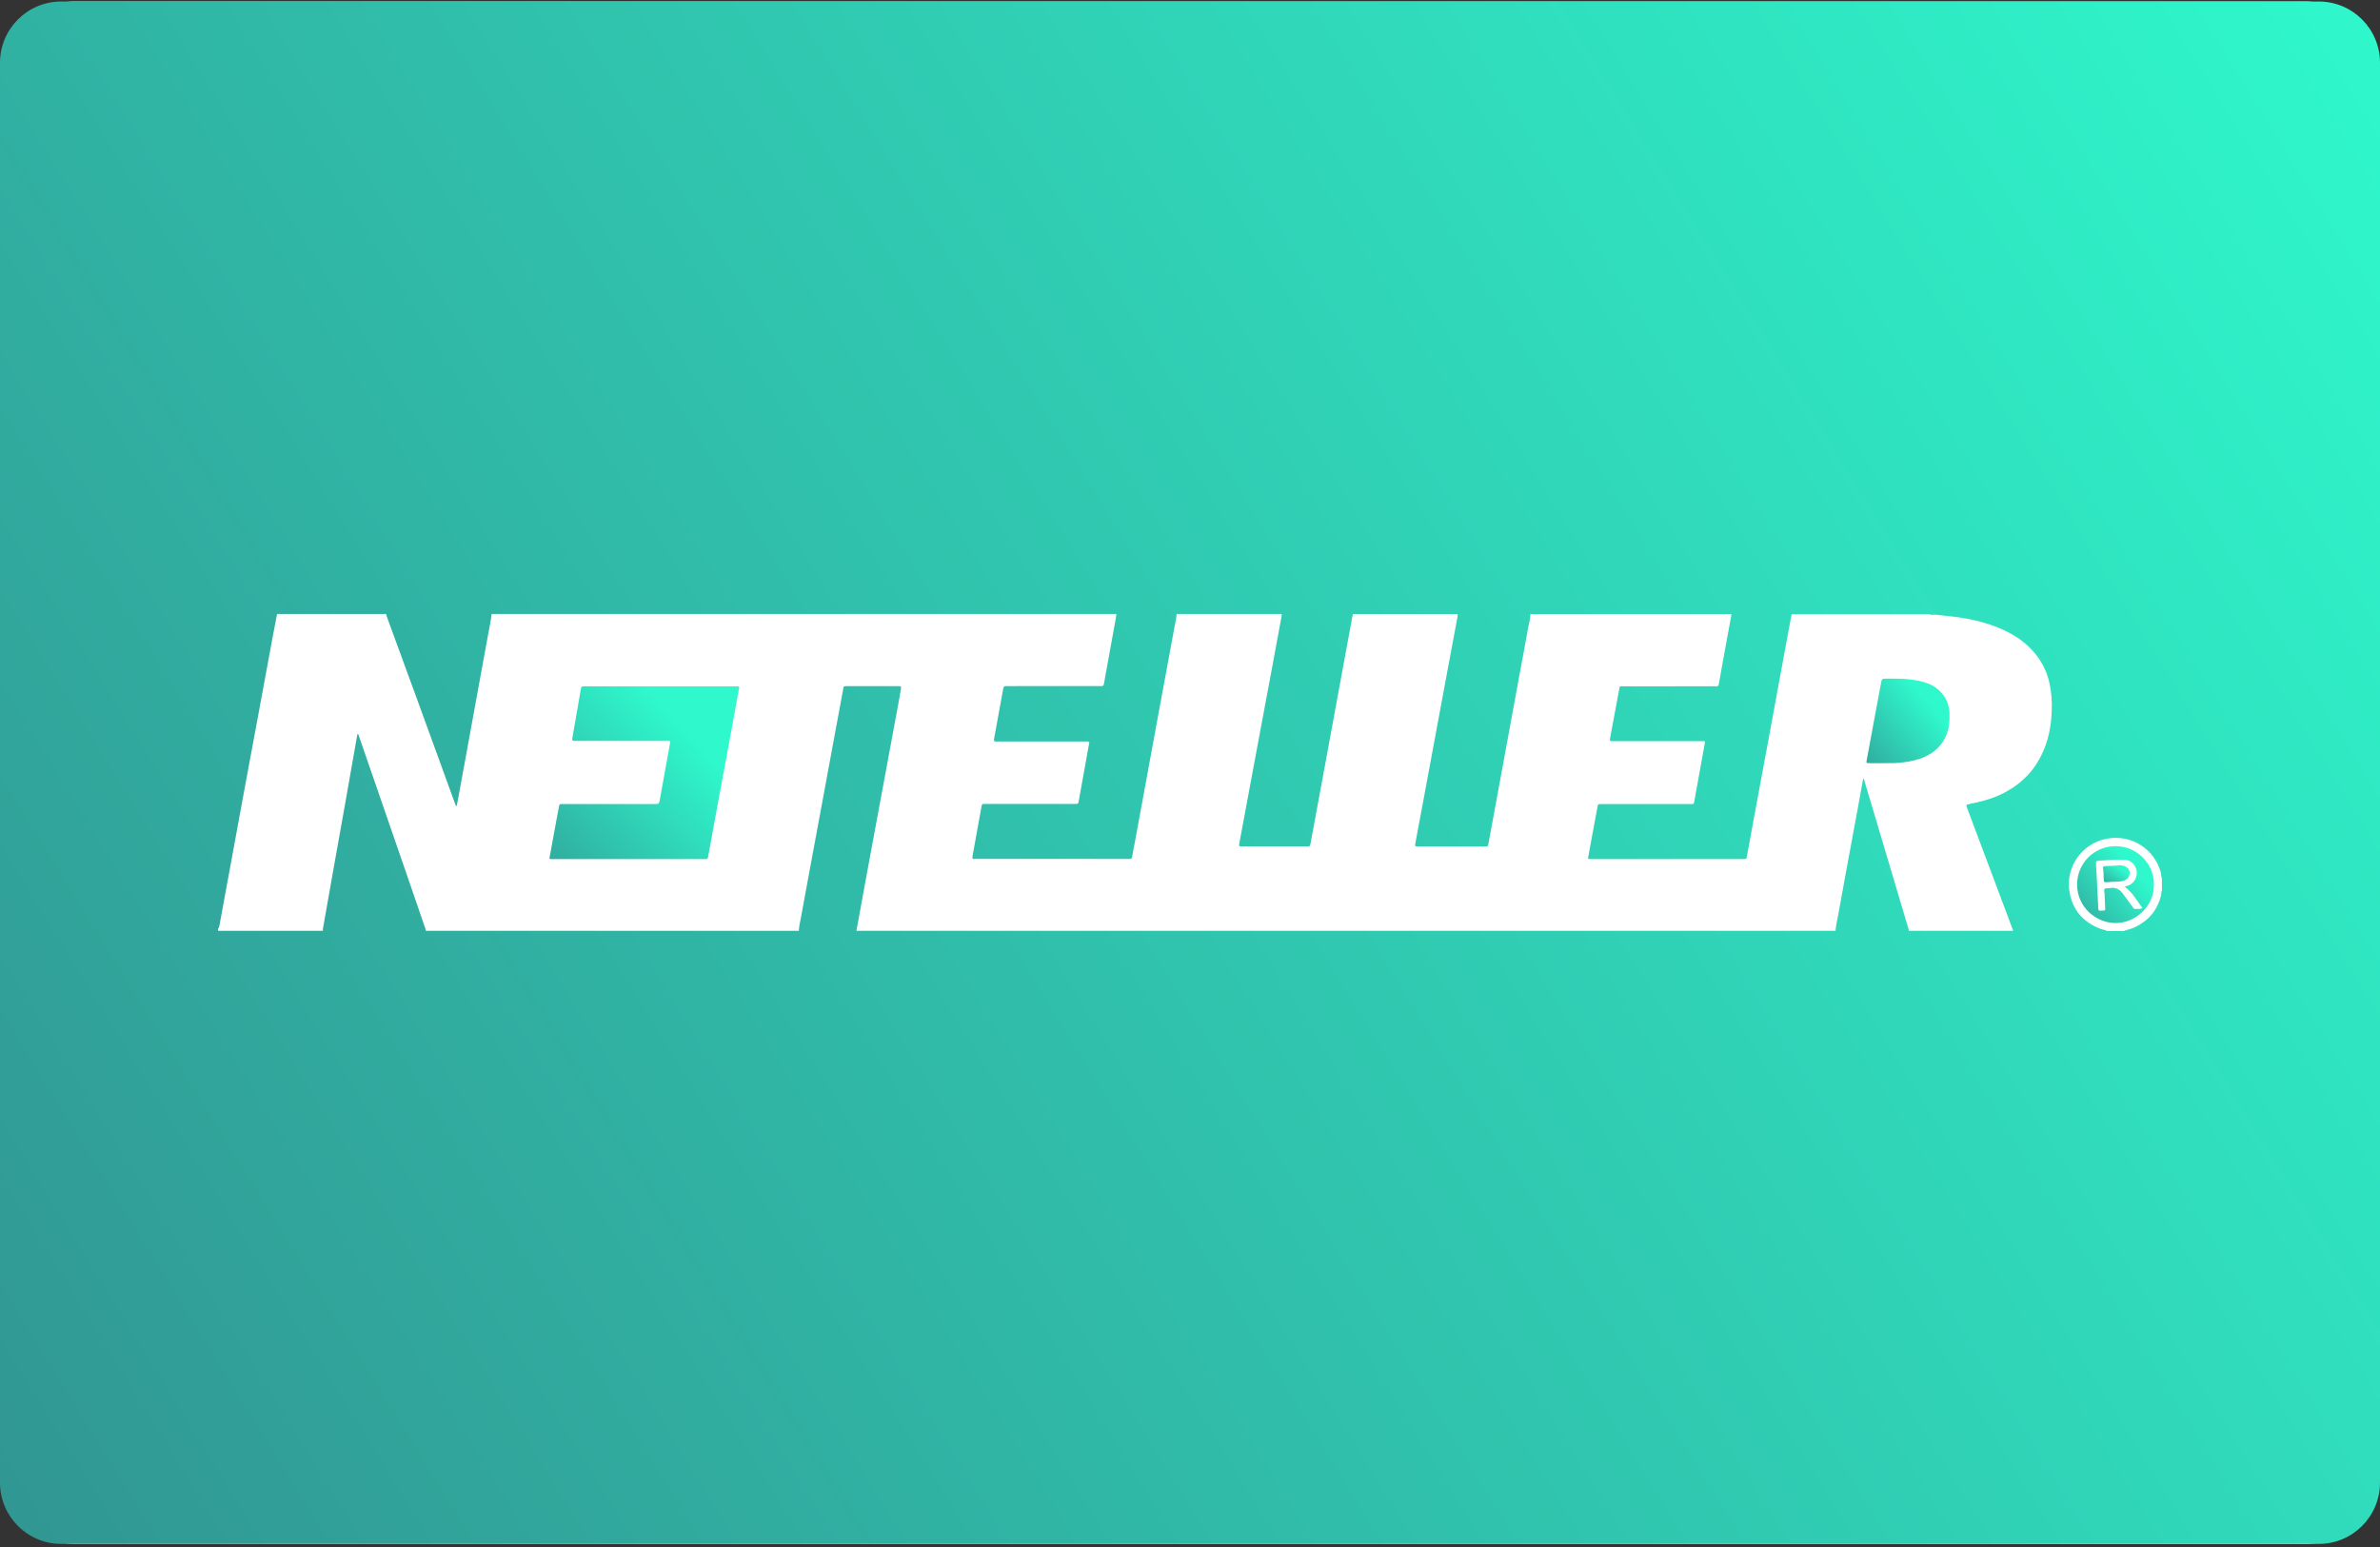 <svg width="160" height="104" viewBox="0 0 160 104" fill="none" xmlns="http://www.w3.org/2000/svg">
<rect x="0" y="0" width="160" height="104" fill="#333333" stroke="none"/>
<rect y="0.101" width="160" height="103.691" rx="5" fill="white"/>
<path d="M129.688 45.982C129.255 45.804 128.802 45.713 128.331 45.668C127.844 45.617 127.354 45.622 126.864 45.622C126.507 45.622 126.507 45.622 126.445 45.976C126.212 47.217 125.986 48.458 125.753 49.699C125.671 50.158 125.581 50.619 125.498 51.078C125.453 51.305 125.453 51.305 125.691 51.305C126.006 51.305 126.323 51.305 126.634 51.305C127.062 51.305 127.496 51.316 127.918 51.254C128.447 51.194 128.963 51.078 129.447 50.857C130.099 50.549 130.575 50.081 130.853 49.404C131.028 48.962 131.074 48.5 131.062 48.027C131.054 47.112 130.538 46.342 129.688 45.982Z" fill="url(#paint0_linear_332_139)"/>
<path d="M49.516 46.138C49.462 46.138 49.408 46.138 49.351 46.138C48.278 46.138 47.201 46.138 46.124 46.138C43.858 46.138 41.592 46.138 39.326 46.138C39.082 46.138 39.082 46.144 39.039 46.382C38.855 47.433 38.674 48.483 38.493 49.529C38.445 49.809 38.445 49.809 38.736 49.809C40.736 49.809 42.731 49.809 44.728 49.809C44.787 49.809 44.85 49.809 44.912 49.809C45.062 49.818 45.065 49.818 45.042 49.965C45.028 50.067 45.008 50.161 44.991 50.26C44.782 51.421 44.575 52.583 44.362 53.741C44.303 54.053 44.3 54.053 43.991 54.053C41.94 54.053 39.889 54.053 37.838 54.053C37.603 54.053 37.606 54.053 37.566 54.28C37.51 54.58 37.453 54.883 37.397 55.183C37.243 56.025 37.088 56.872 36.932 57.721C37.008 57.761 37.071 57.755 37.133 57.755C40.544 57.755 43.955 57.755 47.365 57.755C47.578 57.755 47.578 57.75 47.615 57.546C47.816 56.435 48.02 55.333 48.221 54.22C48.447 53.008 48.674 51.801 48.895 50.586C49.093 49.515 49.292 48.441 49.484 47.376C49.547 47.028 49.615 46.679 49.671 46.333C49.717 46.152 49.705 46.144 49.516 46.138Z" fill="url(#paint1_linear_332_139)"/>
<path d="M142.23 56.886C140.782 56.883 139.635 58.036 139.637 59.469C139.646 61.022 140.946 62.047 142.215 62.053C143.657 62.059 144.853 60.798 144.796 59.464C144.841 58.146 143.714 56.886 142.23 56.886ZM143.51 61.098C143.431 61.098 143.402 61.022 143.363 60.965C143.142 60.67 142.935 60.37 142.714 60.076C142.47 59.747 142.167 59.625 141.773 59.713C141.671 59.736 141.55 59.682 141.487 59.764C141.422 59.846 141.479 59.962 141.482 60.059C141.49 60.379 141.51 60.702 141.524 61.022C141.53 61.192 141.535 61.214 141.343 61.22C141.071 61.231 141.065 61.237 141.054 60.959C141.031 60.571 141.02 60.18 141 59.787C140.977 59.282 140.949 58.787 140.921 58.277C140.918 58.248 140.912 58.22 140.912 58.189C140.895 57.866 140.895 57.866 141.213 57.852C141.72 57.835 142.221 57.778 142.728 57.795C142.969 57.795 143.198 57.852 143.377 58.033C143.85 58.509 143.686 59.305 143.057 59.543C142.994 59.563 142.924 59.574 142.839 59.611C143.371 59.993 143.649 60.543 144.028 61.042C143.839 61.149 143.669 61.098 143.51 61.098Z" fill="url(#paint2_linear_332_139)"/>
<path d="M155.881 0.101H4.119C1.841 0.101 0 1.945 0 4.22V99.671C0 101.945 1.841 103.792 4.119 103.792H155.881C158.159 103.792 160 101.948 160 99.673V4.22C160 1.948 158.159 0.101 155.881 0.101ZM137.649 49.707C137.13 51.481 136.028 52.739 134.34 53.486C133.725 53.753 133.076 53.914 132.425 54.047C132.161 54.095 132.159 54.101 132.255 54.35C133.037 56.427 133.819 58.506 134.598 60.591C134.853 61.246 135.093 61.914 135.34 62.574C133 62.574 130.669 62.574 128.329 62.574C128.323 62.543 128.317 62.512 128.312 62.483C127.796 60.741 127.278 58.999 126.759 57.26C126.286 55.665 125.81 54.07 125.334 52.478C125.323 52.427 125.331 52.362 125.252 52.356C125.153 52.923 125.048 53.486 124.946 54.053C124.671 55.517 124.408 56.971 124.136 58.435C123.943 59.498 123.742 60.563 123.555 61.62C123.499 61.94 123.414 62.251 123.399 62.577C101.459 62.577 79.518 62.577 57.575 62.577C57.652 62.152 57.725 61.73 57.804 61.311C58.026 60.093 58.246 58.886 58.473 57.67C58.802 55.894 59.13 54.112 59.462 52.336C59.796 50.529 60.13 48.721 60.465 46.914C60.507 46.696 60.541 46.475 60.578 46.254C60.589 46.172 60.558 46.121 60.465 46.132C60.433 46.132 60.405 46.127 60.374 46.127C59.221 46.127 58.071 46.127 56.918 46.127C56.705 46.127 56.719 46.135 56.686 46.322C56.476 47.467 56.261 48.611 56.048 49.758C55.827 50.959 55.606 52.169 55.382 53.373C55.13 54.73 54.875 56.101 54.623 57.461C54.368 58.84 54.111 60.22 53.861 61.6C53.804 61.925 53.717 62.246 53.7 62.577C45.34 62.577 36.98 62.577 28.623 62.577C28.629 62.483 28.584 62.393 28.555 62.308C28.156 61.144 27.756 59.988 27.357 58.826C26.589 56.6 25.822 54.376 25.054 52.158C24.742 51.251 24.428 50.342 24.113 49.438C24.102 49.398 24.105 49.342 24.028 49.347C23.997 49.543 23.96 49.736 23.924 49.931C23.688 51.274 23.453 52.611 23.215 53.962C22.963 55.393 22.703 56.824 22.448 58.257C22.212 59.58 21.98 60.908 21.745 62.234C21.725 62.347 21.688 62.458 21.711 62.577C19.428 62.577 17.147 62.577 14.867 62.577C14.833 62.577 14.802 62.566 14.773 62.577C14.629 62.614 14.66 62.503 14.657 62.435C14.711 62.39 14.731 62.322 14.745 62.251C14.96 61.078 15.176 59.911 15.394 58.733C15.708 57.025 16.02 55.313 16.334 53.605C16.666 51.818 16.997 50.042 17.329 48.248C17.66 46.478 17.983 44.699 18.312 42.923C18.414 42.376 18.521 41.824 18.626 41.277C21.068 41.277 23.513 41.277 25.955 41.277C25.974 41.342 25.989 41.413 26.011 41.472C26.697 43.347 27.385 45.214 28.068 47.09C28.915 49.424 29.765 51.761 30.615 54.09C30.629 54.121 30.629 54.18 30.703 54.178C30.717 54.107 30.734 54.042 30.745 53.974C30.938 52.923 31.133 51.866 31.326 50.815C31.561 49.52 31.796 48.223 32.034 46.925C32.306 45.455 32.575 43.974 32.844 42.498C32.918 42.09 33.008 41.69 33.054 41.277C47.054 41.277 61.051 41.277 75.048 41.277C75.04 41.345 75.04 41.413 75.028 41.481C74.838 42.546 74.643 43.605 74.45 44.668C74.371 45.095 74.289 45.526 74.218 45.957C74.198 46.078 74.147 46.141 74.025 46.129C73.969 46.118 73.915 46.124 73.861 46.124C72.054 46.124 70.252 46.124 68.445 46.124C68.176 46.124 67.906 46.132 67.64 46.124C67.51 46.118 67.465 46.172 67.445 46.291C67.246 47.384 67.045 48.472 66.847 49.569C66.793 49.849 66.799 49.849 67.088 49.849C69.048 49.849 71.003 49.849 72.963 49.849C73.051 49.849 73.144 49.826 73.23 49.877C73.232 49.889 73.235 49.897 73.232 49.903C72.992 51.24 72.748 52.569 72.51 53.908C72.493 54.013 72.442 54.053 72.34 54.044C72.278 54.039 72.218 54.044 72.156 54.044C70.19 54.044 68.221 54.044 66.258 54.044C66.014 54.044 66.014 54.044 65.975 54.268C65.785 55.319 65.598 56.376 65.402 57.432C65.331 57.812 65.365 57.739 65.654 57.739C69.034 57.744 72.414 57.744 75.79 57.744C75.838 57.744 75.884 57.739 75.929 57.744C76.037 57.75 76.091 57.719 76.111 57.597C76.156 57.299 76.221 56.993 76.278 56.693C76.527 55.336 76.776 53.982 77.028 52.625C77.263 51.336 77.501 50.047 77.737 48.758C77.963 47.537 78.187 46.322 78.414 45.098C78.589 44.141 78.77 43.186 78.943 42.226C78.997 41.914 79.085 41.6 79.099 41.277C81.45 41.277 83.802 41.277 86.153 41.277C86.181 41.359 86.153 41.45 86.139 41.526C85.943 42.605 85.742 43.679 85.541 44.758C85.167 46.775 84.787 48.795 84.411 50.812C84.045 52.77 83.68 54.727 83.317 56.688C83.283 56.889 83.283 56.897 83.487 56.897C84.955 56.897 86.419 56.897 87.887 56.897C88.062 56.897 88.068 56.891 88.102 56.713C88.402 55.081 88.708 53.447 89.008 51.812C89.317 50.115 89.629 48.424 89.943 46.727C90.275 44.908 90.612 43.101 90.946 41.282C93.292 41.282 95.643 41.282 97.994 41.282C97.994 41.336 97.994 41.39 97.989 41.444C97.884 42.022 97.773 42.605 97.663 43.183C97.38 44.719 97.091 46.251 96.805 47.792C96.533 49.243 96.269 50.699 95.997 52.152C95.714 53.668 95.436 55.183 95.15 56.693C95.113 56.889 95.122 56.903 95.326 56.903C96.827 56.903 98.337 56.903 99.838 56.903C100.023 56.903 100.028 56.9 100.062 56.721C100.261 55.62 100.467 54.523 100.671 53.418C100.938 51.959 101.207 50.503 101.476 49.042C101.703 47.818 101.924 46.597 102.147 45.382C102.34 44.336 102.544 43.299 102.722 42.257C102.785 41.937 102.878 41.617 102.881 41.285C107.385 41.285 111.89 41.285 116.391 41.285C116.397 41.362 116.38 41.441 116.365 41.512C116.204 42.396 116.042 43.277 115.878 44.158C115.771 44.761 115.66 45.362 115.555 45.968C115.535 46.084 115.49 46.152 115.363 46.141C115.303 46.129 115.241 46.135 115.178 46.135C113.184 46.135 111.187 46.135 109.19 46.141C108.83 46.141 108.901 46.095 108.836 46.435C108.637 47.475 108.45 48.517 108.255 49.554C108.204 49.826 108.201 49.826 108.473 49.826C110.071 49.826 111.669 49.826 113.266 49.826C113.666 49.826 114.062 49.821 114.465 49.826C114.629 49.826 114.635 49.829 114.603 49.996C114.38 51.251 114.142 52.515 113.921 53.77C113.864 54.087 113.892 54.056 113.572 54.056C112.847 54.056 112.125 54.056 111.402 54.056C110.153 54.056 108.898 54.056 107.646 54.056C107.431 54.056 107.431 54.056 107.388 54.274C107.224 55.158 107.059 56.05 106.895 56.934C106.847 57.192 106.802 57.458 106.754 57.721C106.841 57.761 106.921 57.755 106.992 57.755C110.391 57.755 113.785 57.755 117.178 57.755C117.405 57.755 117.408 57.75 117.45 57.517C117.586 56.753 117.731 55.982 117.87 55.214C118.204 53.413 118.541 51.617 118.873 49.812C119.244 47.784 119.62 45.761 119.991 43.733C120.142 42.917 120.295 42.107 120.445 41.294C123.535 41.294 126.623 41.294 129.711 41.294C129.841 41.37 129.986 41.313 130.125 41.325C130.433 41.362 130.748 41.39 131.059 41.424C132.122 41.537 133.164 41.744 134.167 42.129C135.119 42.498 135.98 42.996 136.666 43.764C137.232 44.39 137.598 45.112 137.779 45.925C137.918 46.546 137.955 47.163 137.932 47.795C137.909 48.452 137.827 49.09 137.649 49.707ZM145.34 59.866C145.278 59.976 145.309 60.107 145.278 60.226C145.02 61.206 144.433 61.903 143.521 62.336C143.278 62.452 143.008 62.495 142.762 62.591C142.391 62.591 142.025 62.591 141.654 62.591C141.521 62.509 141.368 62.506 141.224 62.45C140.023 61.993 139.297 61.149 139.113 59.872C138.875 58.212 140.023 56.668 141.66 56.376C143.297 56.084 144.813 57.073 145.255 58.617C145.292 58.753 145.269 58.906 145.34 59.039C145.34 59.319 145.34 59.594 145.34 59.866Z" fill="url(#paint3_linear_332_139)"/>
<path d="M142.782 58.214C142.649 58.175 142.51 58.152 142.371 58.175C142.119 58.217 141.864 58.206 141.612 58.217C141.385 58.229 141.36 58.237 141.391 58.447C141.431 58.679 141.408 58.906 141.431 59.132C141.445 59.302 141.439 59.308 141.612 59.308C141.632 59.308 141.66 59.308 141.683 59.308C141.963 59.271 142.246 59.285 142.524 59.26C142.652 59.246 142.768 59.217 142.878 59.158C143.076 59.053 143.167 58.883 143.17 58.673C143.159 58.455 143.003 58.274 142.782 58.214Z" fill="url(#paint4_linear_332_139)"/>
<defs>
<linearGradient id="paint0_linear_332_139" x1="128.269" y1="45.622" x2="122.556" y2="50.432" gradientUnits="userSpaceOnUse">
<stop stop-color="#2FF8CC"/>
<stop offset="1" stop-color="#319793"/>
</linearGradient>
<linearGradient id="paint1_linear_332_139" x1="43.313" y1="46.138" x2="31.483" y2="57.264" gradientUnits="userSpaceOnUse">
<stop stop-color="#2FF8CC"/>
<stop offset="1" stop-color="#319793"/>
</linearGradient>
<linearGradient id="paint2_linear_332_139" x1="142.218" y1="56.886" x2="137.01" y2="61.339" gradientUnits="userSpaceOnUse">
<stop stop-color="#2FF8CC"/>
<stop offset="1" stop-color="#319793"/>
</linearGradient>
<linearGradient id="paint3_linear_332_139" x1="160" y1="0.155" x2="-7.65153e-07" y2="99.154" gradientUnits="userSpaceOnUse">
<stop stop-color="#2FF8CC"/>
<stop offset="1" stop-color="#319793"/>
</linearGradient>
<linearGradient id="paint4_linear_332_139" x1="142.275" y1="58.166" x2="141.158" y2="59.664" gradientUnits="userSpaceOnUse">
<stop stop-color="#2FF8CC"/>
<stop offset="1" stop-color="#319793"/>
</linearGradient>
</defs>
</svg>
